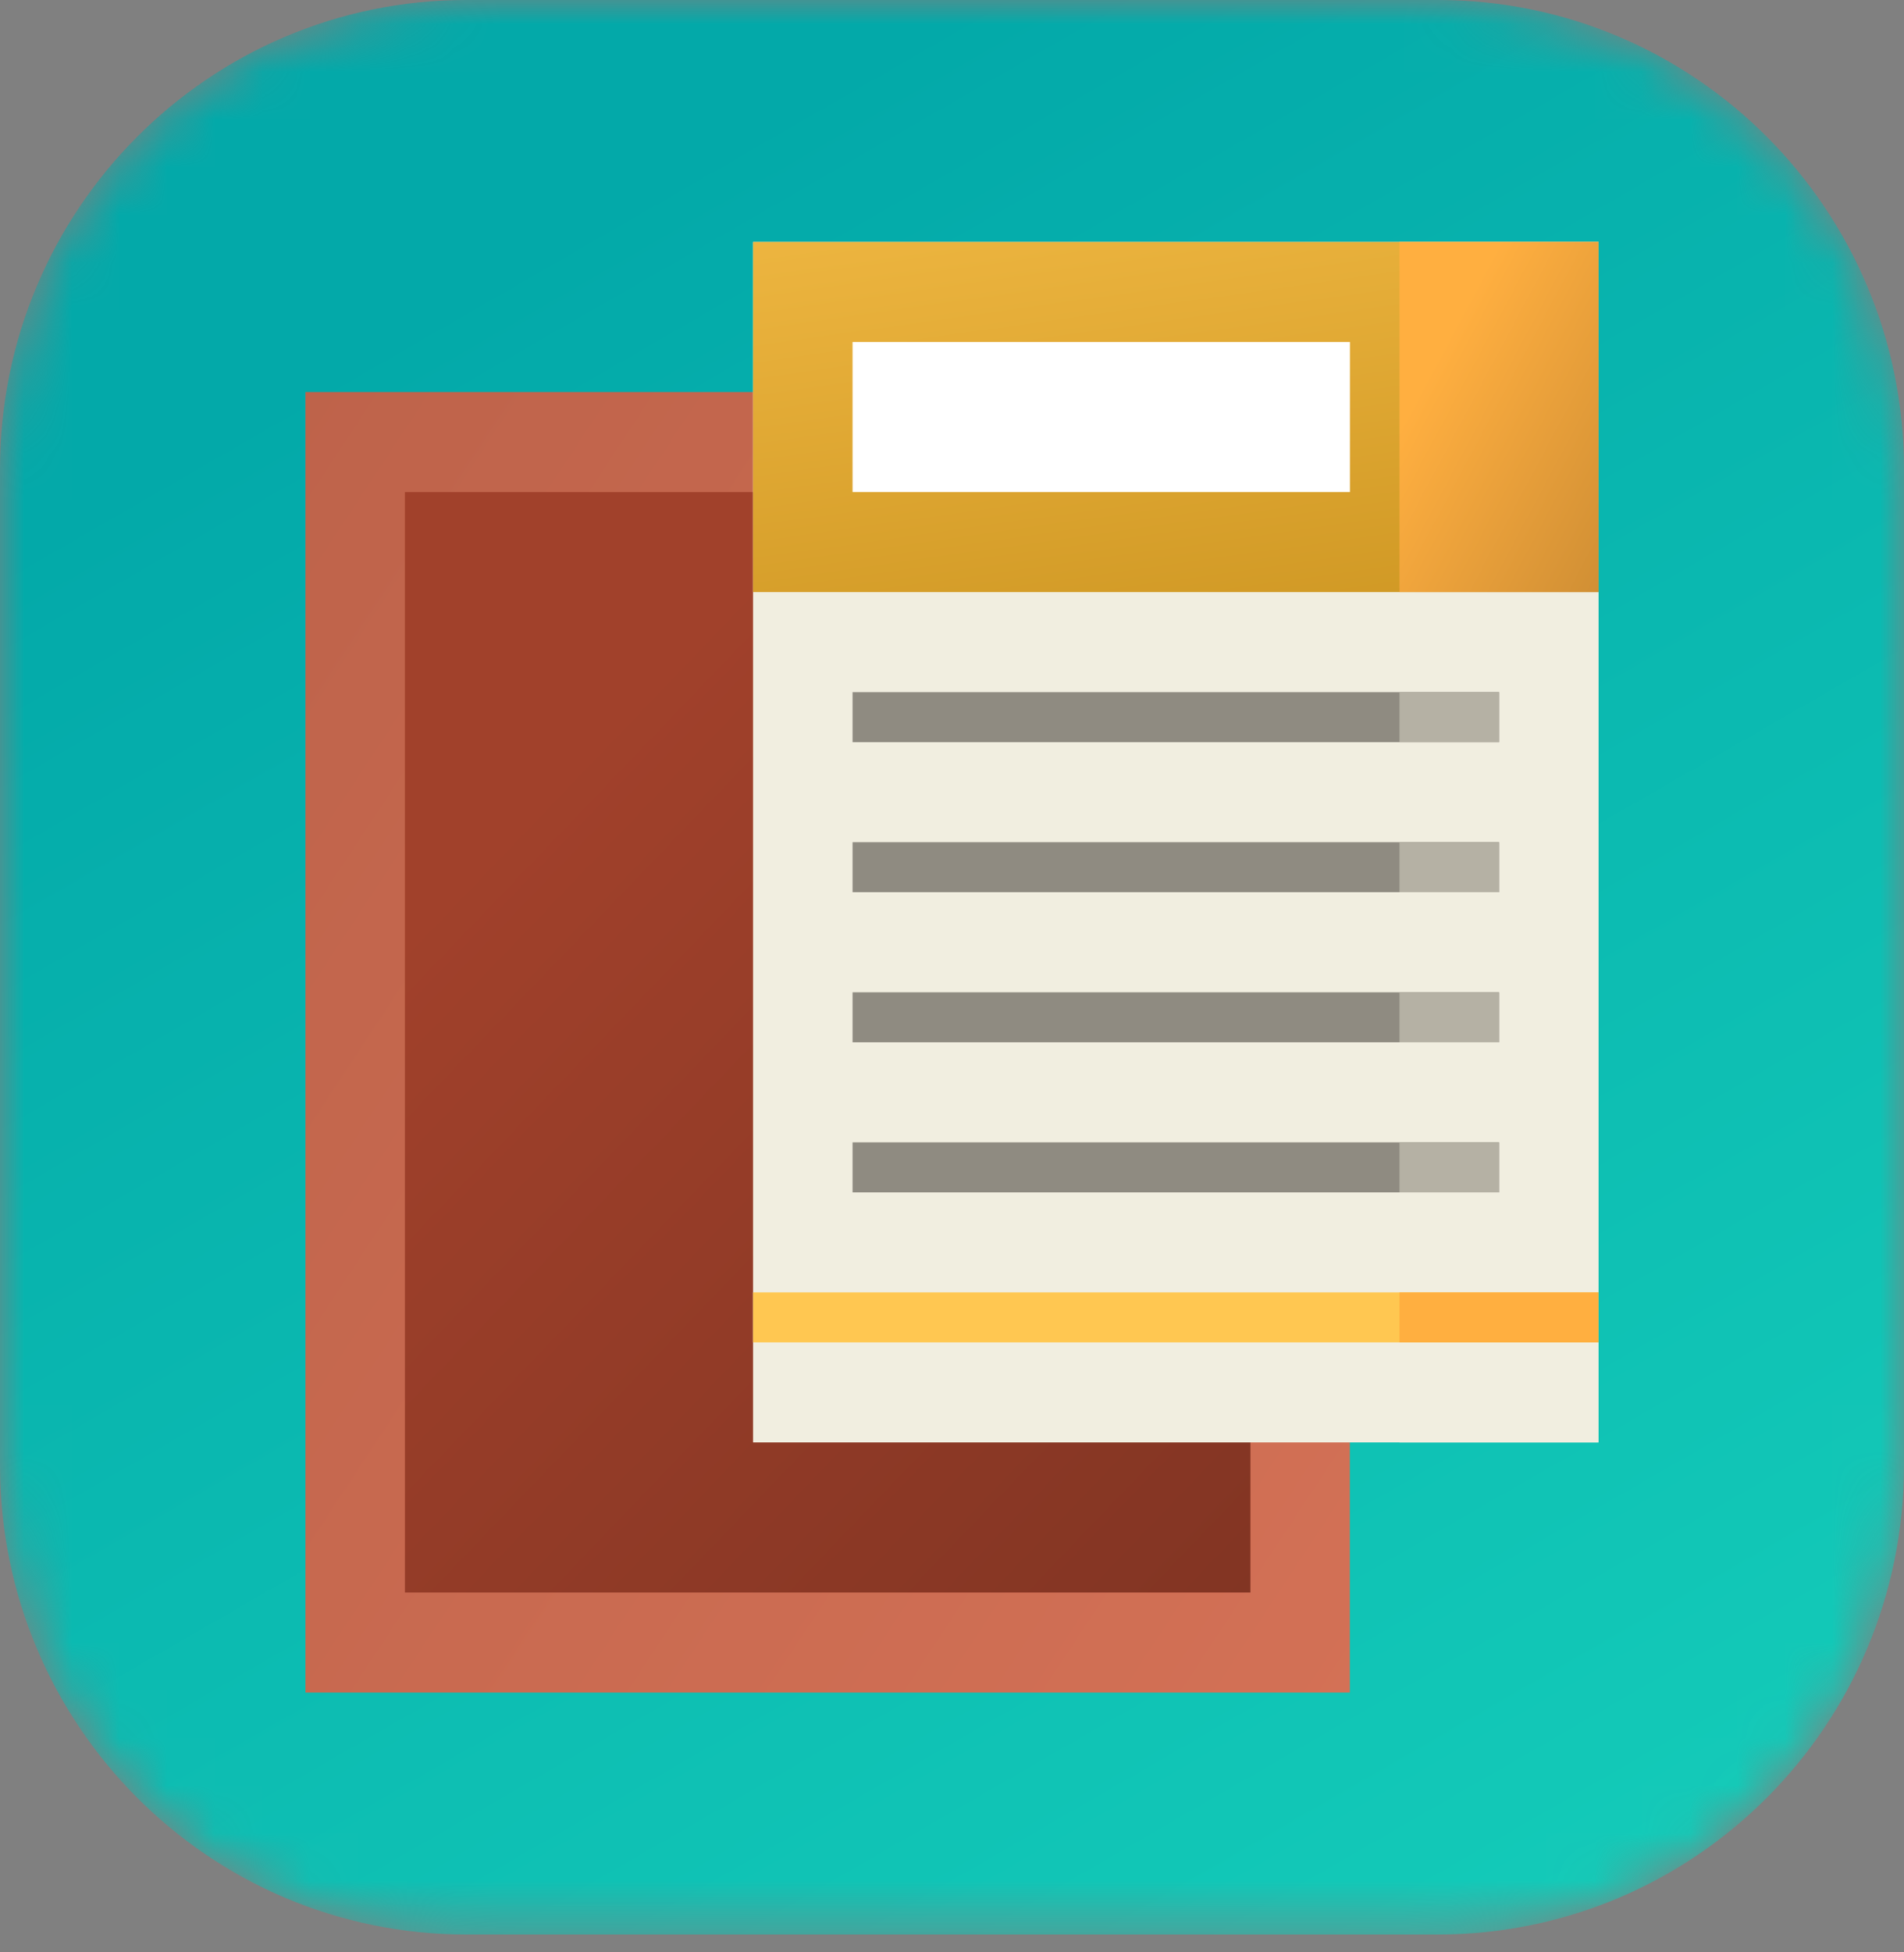 <svg width="40" height="41" viewBox="0 0 40 41" fill="none" xmlns="http://www.w3.org/2000/svg">
<rect x="0" y="0" width="40" height="41" fill="#808080" stroke="none"/>
<g id="Group 3295">
<g id="Clip path group">
<mask id="mask0_208_365" style="mask-type:luminance" maskUnits="userSpaceOnUse" x="0" y="0" width="40" height="41">
<g id="clip-path">
<path id="Rectangle 10208" d="M30.204 0H9.796C4.386 0 0 4.409 0 9.848V30.776C0 36.216 4.386 40.625 9.796 40.625H30.204C35.614 40.625 40 36.216 40 30.776V9.848C40 4.409 35.614 0 30.204 0Z" fill="white"/>
</g>
</mask>
<g mask="url(#mask0_208_365)">
<g id="Mask Group 16">
<path id="Rectangle 2940" d="M30.204 0H9.796C4.386 0 0 4.409 0 9.848V30.776C0 36.216 4.386 40.625 9.796 40.625H30.204C35.614 40.625 40 36.216 40 30.776V9.848C40 4.409 35.614 0 30.204 0Z" fill="url(#paint0_linear_208_365)"/>
<g id="Invoice">
<path id="Path 468" d="M6.417 8.233H28.358V35.544H6.417V8.233Z" fill="url(#paint1_linear_208_365)"/>
<path id="Path 469" d="M8.507 10.334H26.269V33.443H8.507V10.334Z" fill="url(#paint2_linear_208_365)"/>
<path id="Path 470" d="M15.82 5.081H33.582V30.291H15.82V5.081Z" fill="#F1EEE0"/>
<path id="Path 471" d="M29.401 5.081H33.58V30.291H29.401V5.081Z" fill="#F1EEE0"/>
<path id="Path 482" d="M15.82 5.081H33.582V12.434H15.82V5.081Z" fill="url(#paint3_linear_208_365)"/>
<path id="Path 472" d="M15.82 27.14H33.582V28.19H15.82V27.14Z" fill="#FFC751"/>
<path id="Path 483" d="M29.401 5.081H33.58V12.434H29.401V5.081Z" fill="url(#paint4_linear_208_365)"/>
<path id="Path 473" d="M29.401 27.14H33.58V28.19H29.401V27.14Z" fill="#FFAF40"/>
<path id="Path 484" d="M17.911 7.182H28.36V10.333H17.911V7.182Z" fill="white"/>
<path id="Path 480" d="M17.911 14.535H31.494V15.586H17.911V14.535Z" fill="#8F8B81"/>
<path id="Path 481" d="M29.401 14.535H31.491V15.586H29.401V14.535Z" fill="#B5B1A4"/>
<path id="Path 478" d="M17.911 17.686H31.494V18.736H17.911V17.686Z" fill="#8F8B81"/>
<path id="Path 479" d="M29.401 17.686H31.491V18.736H29.401V17.686Z" fill="#B5B1A4"/>
<path id="Path 474" d="M17.911 20.838H31.494V21.888H17.911V20.838Z" fill="#8F8B81"/>
<path id="Path 475" d="M29.401 20.838H31.491V21.888H29.401V20.838Z" fill="#B5B1A4"/>
<path id="Path 476" d="M17.911 23.989H31.494V25.04H17.911V23.989Z" fill="#8F8B81"/>
<path id="Path 477" d="M29.401 23.989H31.491V25.04H29.401V23.989Z" fill="#B5B1A4"/>
</g>
</g>
</g>
</g>
</g>
<defs>
<linearGradient id="paint0_linear_208_365" x1="20" y1="-6.42892e-07" x2="41.742" y2="37.736" gradientUnits="userSpaceOnUse">
<stop stop-color="#03A9A9"/>
<stop offset="1" stop-color="#14CCB9"/>
</linearGradient>
<linearGradient id="paint1_linear_208_365" x1="38.056" y1="44.065" x2="-20.663" y2="5.322" gradientUnits="userSpaceOnUse">
<stop stop-color="#DB765A"/>
<stop offset="1" stop-color="#AF5942"/>
</linearGradient>
<linearGradient id="paint2_linear_208_365" x1="17.388" y1="10.334" x2="59.219" y2="50.468" gradientUnits="userSpaceOnUse">
<stop stop-color="#A1412B"/>
<stop offset="1" stop-color="#512116"/>
</linearGradient>
<linearGradient id="paint3_linear_208_365" x1="18.946" y1="-1.559" x2="22.602" y2="24.291" gradientUnits="userSpaceOnUse">
<stop stop-color="#FFC751"/>
<stop offset="1" stop-color="#B17A07"/>
</linearGradient>
<linearGradient id="paint4_linear_208_365" x1="31.491" y1="5.081" x2="44.278" y2="11.914" gradientUnits="userSpaceOnUse">
<stop stop-color="#FFAF40"/>
<stop offset="1" stop-color="#805820"/>
</linearGradient>
</defs>
</svg>
